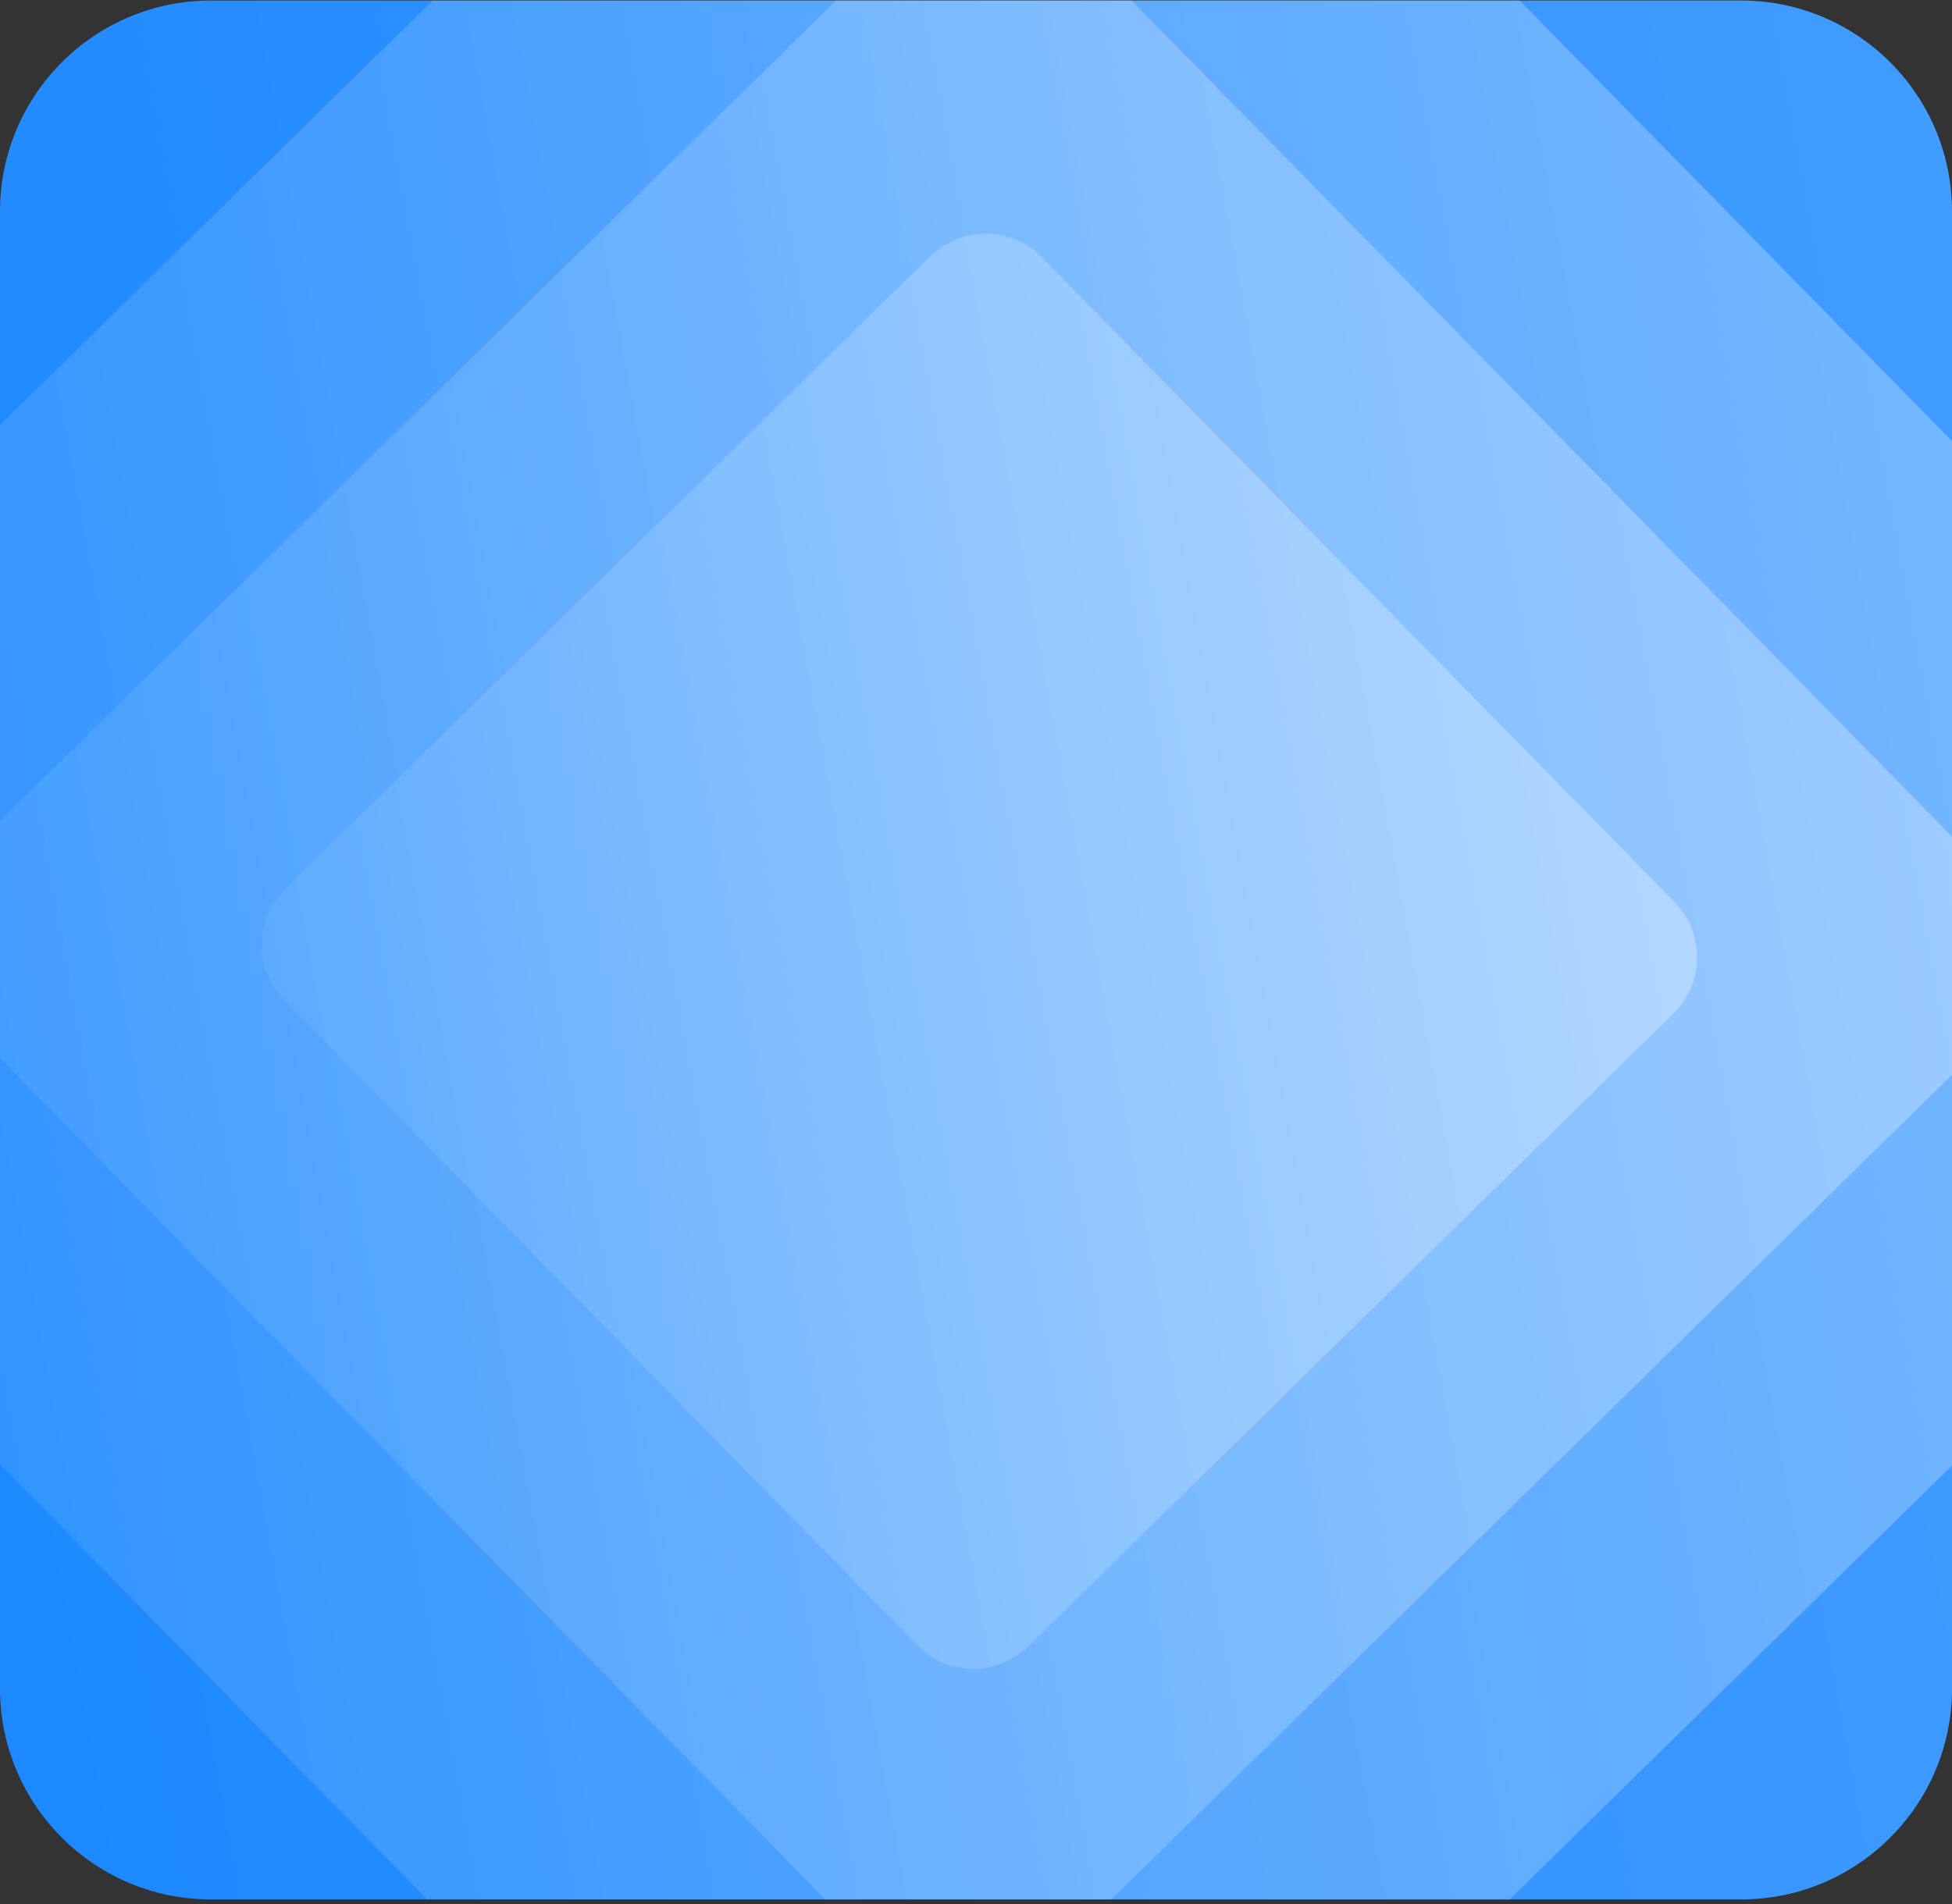 <svg width="370" height="361" viewBox="0 0 370 361" fill="none" xmlns="http://www.w3.org/2000/svg">
<rect x="0" y="0" width="370" height="361" fill="#333333" stroke="none"/>
<g clip-path="url(#clip0_79_56162)">
<path d="M0 40.1C0 18.008 17.909 0.1 40 0.1H330C352.091 0.1 370 18.008 370 40.1V320.1C370 342.191 352.091 360.1 330 360.1H40C17.909 360.1 0 342.191 0 320.1V40.1Z" fill="#007AFF"/>
<path opacity="0.4" d="M161.145 -152.552C175.977 -167.104 199.796 -166.877 214.348 -152.045L516.826 156.251C531.377 171.082 531.15 194.902 516.319 209.454L208.023 511.931C193.191 526.483 169.371 526.256 154.819 511.425L-147.658 203.128C-162.21 188.297 -161.983 164.477 -147.151 149.925L161.145 -152.552Z" fill="url(#paint0_linear_79_56162)"/>
<path opacity="0.4" d="M165.821 -82.121C177.518 -93.597 196.303 -93.418 207.779 -81.722L446.32 161.408C457.796 173.105 457.617 191.89 445.921 203.366L202.79 441.907C191.094 453.383 172.309 453.204 160.833 441.508L-77.709 198.377C-89.184 186.681 -89.005 167.896 -77.309 156.42L165.821 -82.121Z" fill="url(#paint1_linear_79_56162)"/>
<path opacity="0.4" d="M171.457 -12.65C180.041 -21.073 193.828 -20.941 202.25 -12.357L377.321 166.082C385.744 174.666 385.612 188.453 377.028 196.876L198.589 371.947C190.004 380.369 176.218 380.238 167.795 371.653L-7.276 193.214C-15.698 184.63 -15.567 170.843 -6.982 162.421L171.457 -12.65Z" fill="url(#paint2_linear_79_56162)"/>
<path opacity="0.4" d="M176.348 48.55C182.231 42.778 191.679 42.868 197.45 48.751L317.422 171.03C323.193 176.913 323.103 186.361 317.221 192.132L194.942 312.103C189.059 317.875 179.611 317.785 173.84 311.902L53.868 189.623C48.097 183.741 48.187 174.293 54.069 168.521L176.348 48.55Z" fill="url(#paint3_linear_79_56162)"/>
</g>
<defs>
<linearGradient id="paint0_linear_79_56162" x1="788.473" y1="-0.222" x2="-174.006" y2="176.273" gradientUnits="userSpaceOnUse">
<stop stop-color="white"/>
<stop offset="1" stop-color="white" stop-opacity="0.15"/>
</linearGradient>
<linearGradient id="paint1_linear_79_56162" x1="660.548" y1="38.01" x2="-98.487" y2="177.199" gradientUnits="userSpaceOnUse">
<stop stop-color="white"/>
<stop offset="1" stop-color="white" stop-opacity="0.15"/>
</linearGradient>
<linearGradient id="paint2_linear_79_56162" x1="534.548" y1="75.517" x2="-22.526" y2="177.671" gradientUnits="userSpaceOnUse">
<stop stop-color="white"/>
<stop offset="1" stop-color="white" stop-opacity="0.15"/>
</linearGradient>
<linearGradient id="paint3_linear_79_56162" x1="425.165" y1="108.969" x2="43.418" y2="178.972" gradientUnits="userSpaceOnUse">
<stop stop-color="white"/>
<stop offset="1" stop-color="white" stop-opacity="0.15"/>
</linearGradient>
<clipPath id="clip0_79_56162">
<path d="M0 40.1C0 18.008 17.909 0.1 40 0.1H330C352.091 0.1 370 18.008 370 40.1V320.1C370 342.191 352.091 360.1 330 360.1H40C17.909 360.1 0 342.191 0 320.1V40.1Z" fill="white"/>
</clipPath>
</defs>
</svg>

